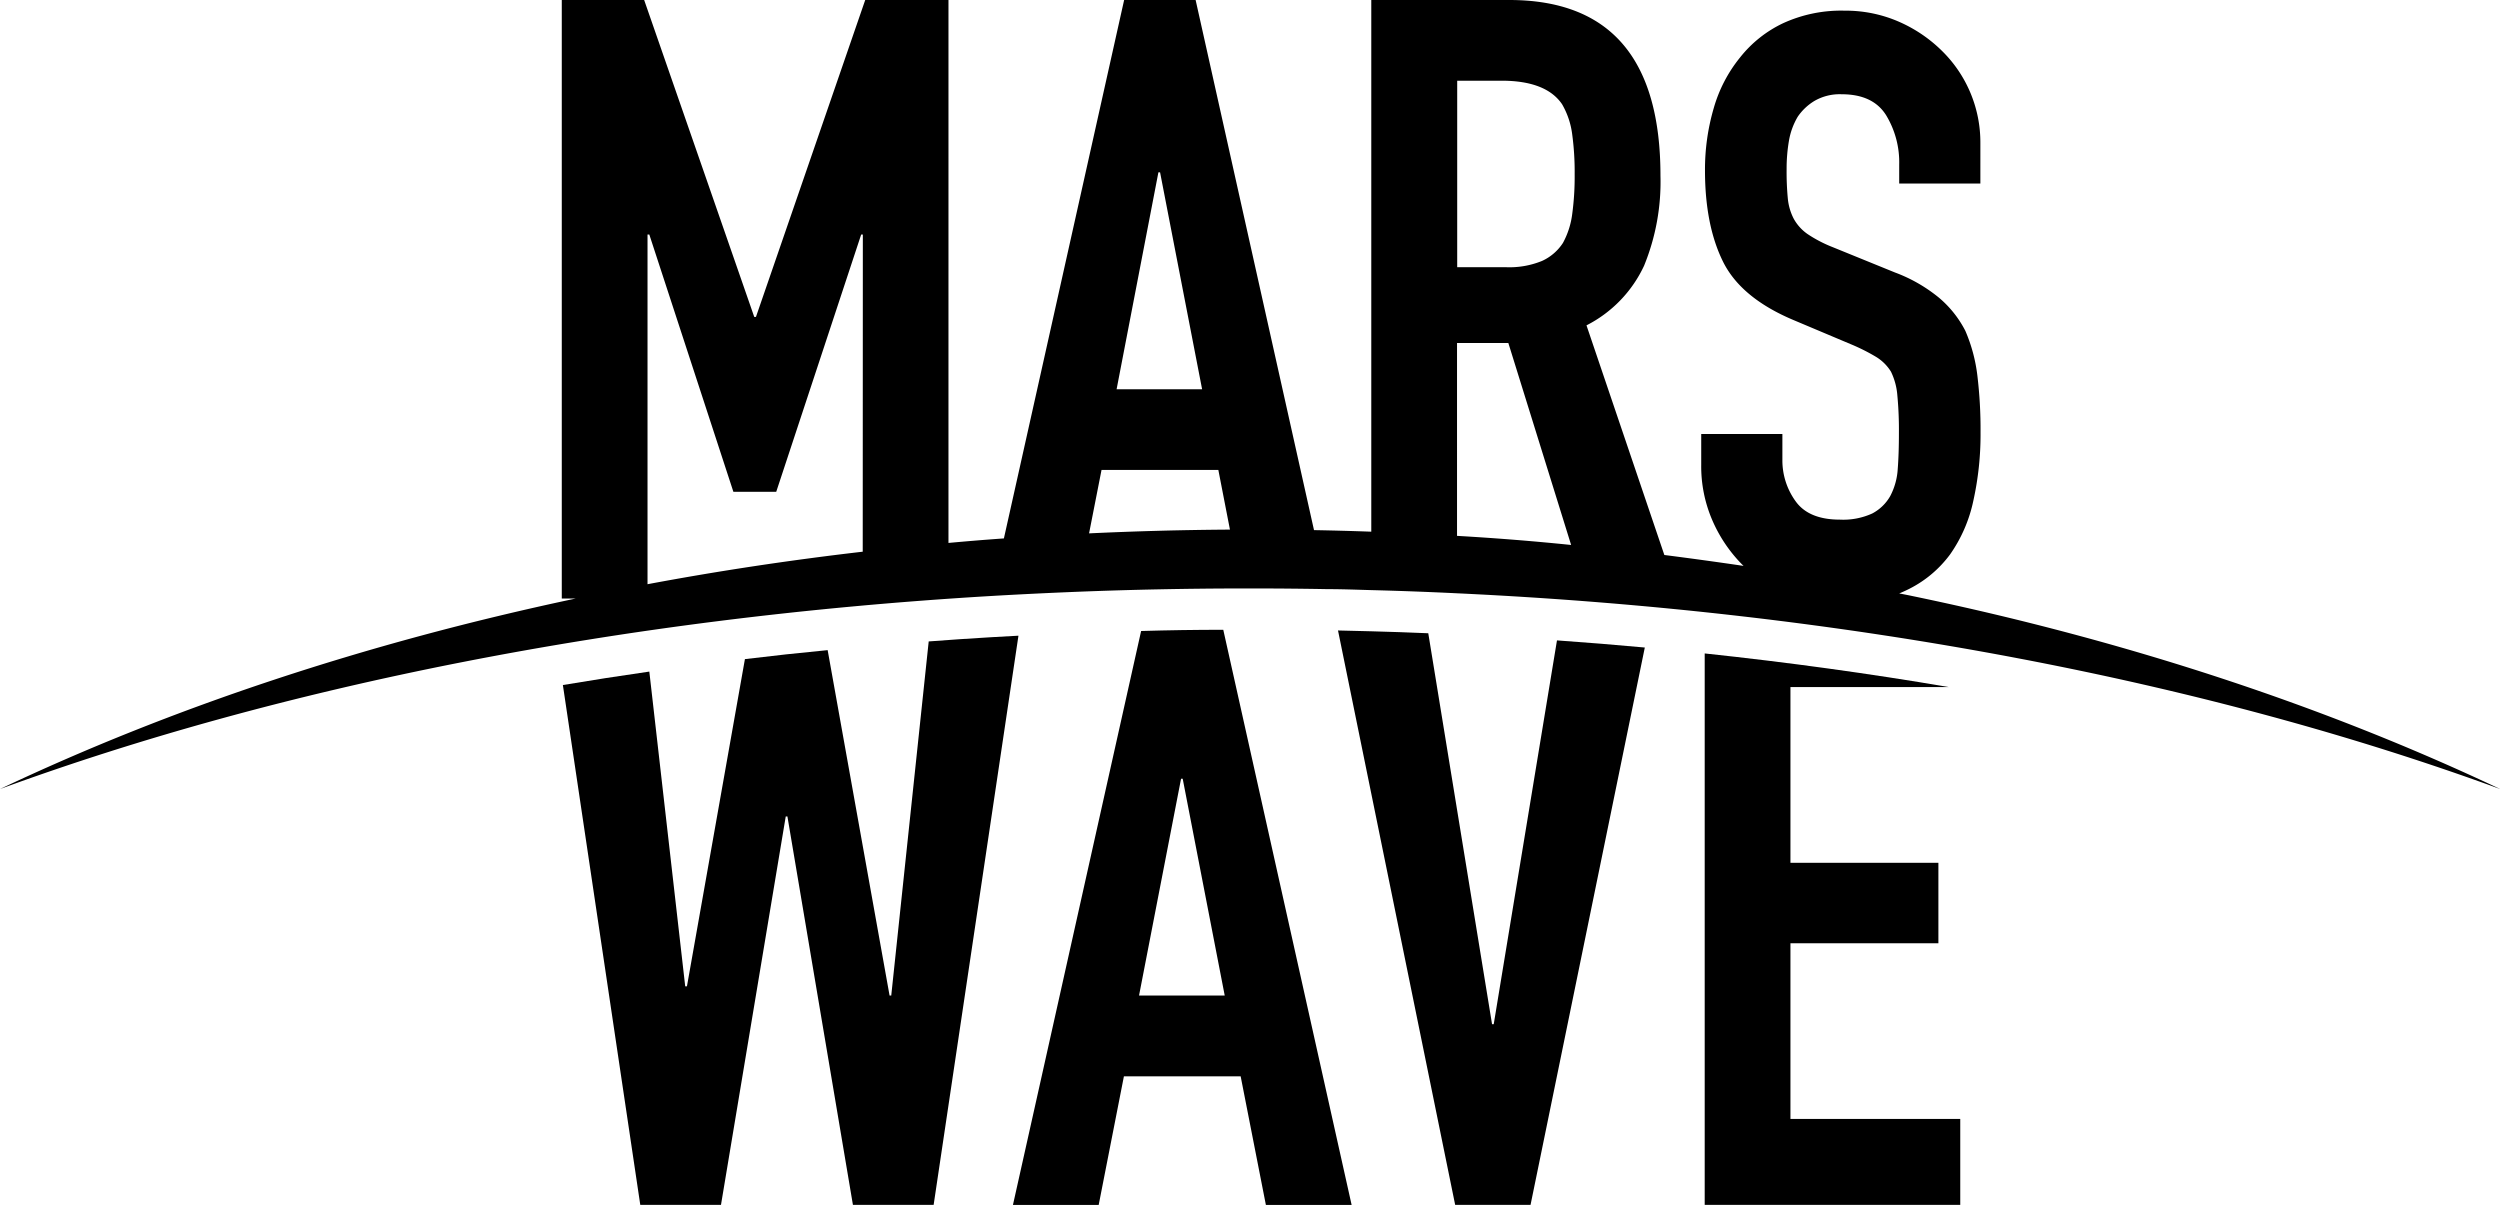 <svg xmlns="http://www.w3.org/2000/svg" viewBox="0 0 431.22 207.83"><g id="Layer_2" data-name="Layer 2"><g id="Layer_1-2" data-name="Layer 1"><path d="M330,102.84c-.8-.17-1.61-.33-2.41-.48.42-.17.82-.35,1.22-.54a19.91,19.91,0,0,0,7.57-6.21,25.1,25.1,0,0,0,4-9.25,52.7,52.7,0,0,0,1.24-11.78,77.77,77.77,0,0,0-.55-9.82A27.67,27.67,0,0,0,339,57.07a18.48,18.48,0,0,0-4.55-5.72A26.57,26.57,0,0,0,326.86,47l-10.74-4.37a22.52,22.52,0,0,1-4.34-2.26,7.78,7.78,0,0,1-2.41-2.69,9.58,9.58,0,0,1-1-3.52,48.81,48.81,0,0,1-.2-5,28.41,28.41,0,0,1,.4-4.87,12.09,12.09,0,0,1,1.52-4.16A9.3,9.3,0,0,1,313,17.39a8.69,8.69,0,0,1,4.68-1.13c3.58,0,6.14,1.2,7.65,3.61a15.66,15.66,0,0,1,2.26,8.54v3.25h14V24.6a22.1,22.1,0,0,0-6.33-15.53,24.51,24.51,0,0,0-7.51-5.23,22.92,22.92,0,0,0-9.57-2,24,24,0,0,0-10.67,2.19,20.83,20.83,0,0,0-7.36,5.87,24.53,24.53,0,0,0-4.55,8.75,37.7,37.7,0,0,0-1.51,10.73q0,9.45,3.1,15.73t12.18,10.1l10.06,4.24a33.43,33.43,0,0,1,4.19,2.12,7.74,7.74,0,0,1,2.55,2.54,11.31,11.31,0,0,1,1.1,4.09,63.68,63.68,0,0,1,.27,6.49c0,2.26-.06,4.31-.2,6.15a11.5,11.5,0,0,1-1.3,4.73,7.66,7.66,0,0,1-3.1,3,12.07,12.07,0,0,1-5.58,1.06q-5.37,0-7.64-3.17a12,12,0,0,1-2.28-7.13V74.86h-14v5.37a23.41,23.41,0,0,0,1.86,9.38,24.89,24.89,0,0,0,5,7.56l.44.44q-6.78-1-13.66-1.88L273.65,56.12a21.93,21.93,0,0,0,9.94-10.3,38.24,38.24,0,0,0,2.82-15.51Q286.41,0,260.31,0H236.53V91.71q-4.92-.18-9.88-.27L206.23,0H193.9L173.16,92.87q-4.8.34-9.56.78V0H149.24L130.39,54.67h-.29L111.11,0H96.9V103.24h2.4C63,110.93,29.53,122.1,0,136.1c48.14-17.64,106.79-29.5,171-33.3q7.41-.43,14.92-.73,14-.55,28.28-.57h1.46q6.69,0,13.31.12c2.55,0,5.08.1,7.61.17q7.44.19,14.79.55c67.66,3.18,129.53,15.31,179.9,33.77C401.16,121.86,367,110.53,330,102.84ZM148.81,95.16q-18.94,2.2-37.12,5.61V40.46H112l14.5,44.37h7.39l14.65-44.37h.29Zm51-65.43h.29l7.25,37.41H192.6ZM187.85,92,190,81.06h20.15l2,10.29Q199.91,91.43,187.85,92Zm63.47.44V59.16h8.85L271,94Q261.26,93,251.32,92.43ZM271.19,36.9a14.07,14.07,0,0,1-1.6,5A8.47,8.47,0,0,1,266,45a14.83,14.83,0,0,1-6.24,1.09h-8.41V13.92H259q7.68,0,10.44,4.06a13.81,13.81,0,0,1,1.74,5.15,48.18,48.18,0,0,1,.43,6.89A48,48,0,0,1,271.19,36.9Z"/><path d="M171,109.91q-5.43.32-10.81.73l-6.46,61.08h-.29l-10.68-59.58q-7.2.69-14.27,1.55l-10,56.44h-.3L112,115.84q-7.53,1.08-14.91,2.32l13.35,89.67h13.92l11.17-67h.29l11.3,67h13.92l14.63-98.18Z"/><path d="M211,108.63q-7.12,0-14.17.21l-22.11,99h14.79l4.35-22.18H214l4.35,22.18h14.79Zm-14.53,63.09,7.25-37.4H204l7.25,37.4Z"/><path d="M268.56,110.46l-10.91,66.2h-.29l-11-67.43q-4.91-.21-9.84-.34l-5.73-.14L251,207.83h13l19.71-96.14Q276.21,111,268.56,110.46Z"/><path d="M308.83,193v-30.3h25.52V148.82H308.83V118.51h27.31q-20.47-3.49-42.1-5.8v95.12h44.08V193Z"/></g></g></svg>